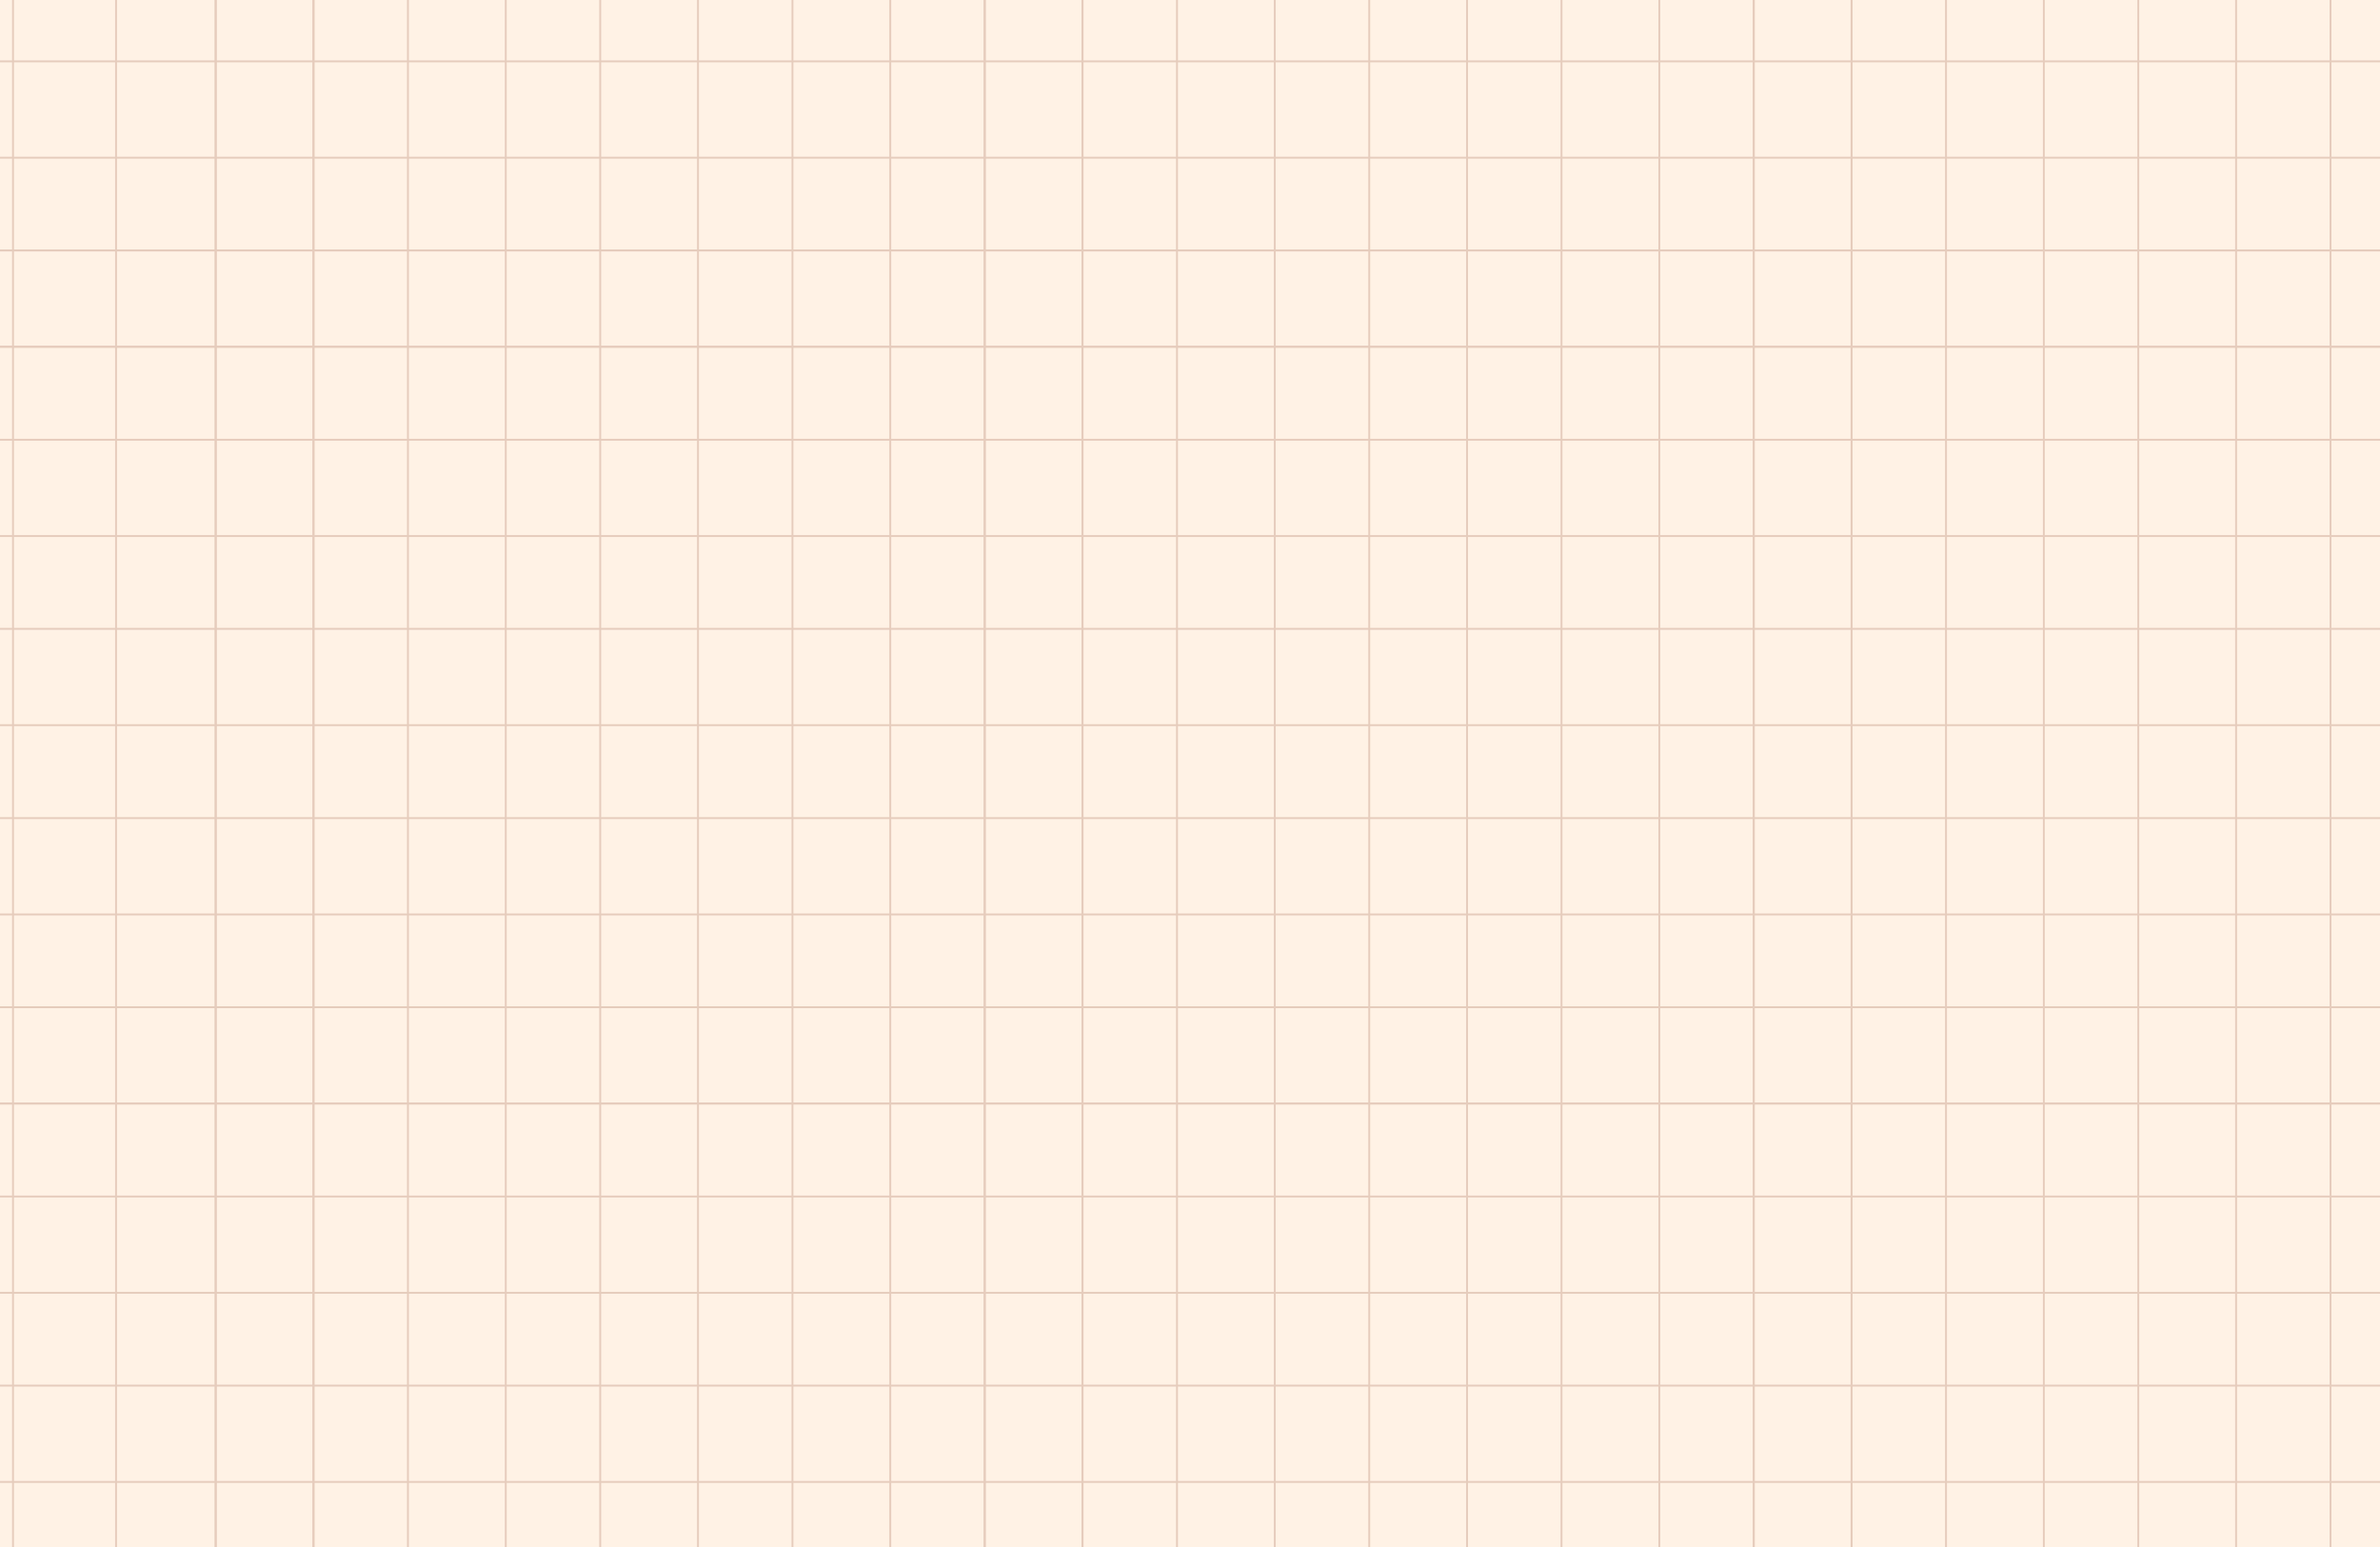 <?xml version="1.0" encoding="UTF-8"?>
<svg id="Layer_1" data-name="Layer 1" xmlns="http://www.w3.org/2000/svg" version="1.1" xmlns:xlink="http://www.w3.org/1999/xlink" viewBox="0 0 1280 832">
  <defs>
    <style>
      .cls-1 {
        fill: #fff2e5;
      }

      .cls-1, .cls-2, .cls-3 {
        stroke-width: 0px;
      }

      .cls-4 {
        stroke: #803219;
      }

      .cls-4, .cls-2 {
        fill: none;
      }

      .cls-5 {
        clip-path: url(#clippath);
      }

      .cls-3 {
        fill: #fff;
      }

      .cls-6 {
        opacity: .2;
      }
    </style>
    <clipPath id="clippath">
      <rect class="cls-2" y="0" width="1280" height="832"/>
    </clipPath>
  </defs>
  <g class="cls-5">
    <g>
      <rect class="cls-3" y="0" width="1280" height="832"/>
      <rect class="cls-1" x="-46" y="-55" width="1366" height="887"/>
      <g class="cls-6">
        <line class="cls-4" x1="116" y1="-70.7" x2="116" y2="901.7"/>
        <line class="cls-4" x1="168.6" y1="-70.7" x2="168.6" y2="901.7"/>
        <line class="cls-4" x1="529.6" y1="-70.7" x2="529.6" y2="901.7"/>
        <line class="cls-4" x1="582.2" y1="-70.7" x2="582.2" y2="901.7"/>
        <line class="cls-4" x1="943.2" y1="-70.7" x2="943.2" y2="901.7"/>
        <line class="cls-4" x1="995.8" y1="-70.7" x2="995.8" y2="901.7"/>
        <line class="cls-4" x1="116" y1="-70.7" x2="116" y2="901.7"/>
        <line class="cls-4" x1="62.4" y1="-70.7" x2="62.4" y2="901.7"/>
        <line class="cls-4" x1="7" y1="-70.7" x2="7" y2="901.7"/>
        <line class="cls-4" x1="-32" y1="-70.7" x2="-32" y2="901.7"/>
        <line class="cls-4" x1="168.6" y1="-70.7" x2="168.6" y2="901.7"/>
        <line class="cls-4" x1="529.6" y1="-70.7" x2="529.6" y2="901.7"/>
        <line class="cls-4" x1="582.2" y1="-70.7" x2="582.2" y2="901.7"/>
        <line class="cls-4" x1="943.2" y1="-70.7" x2="943.2" y2="901.7"/>
        <line class="cls-4" x1="995.8" y1="-70.7" x2="995.8" y2="901.7"/>
        <line class="cls-4" x1="322.8" y1="-70.7" x2="322.8" y2="901.7"/>
        <line class="cls-4" x1="375.4" y1="-70.7" x2="375.4" y2="901.7"/>
        <line class="cls-4" x1="736.4" y1="-70.7" x2="736.4" y2="901.7"/>
        <line class="cls-4" x1="789" y1="-70.7" x2="789" y2="901.7"/>
        <line class="cls-4" x1="1150" y1="-70.7" x2="1150" y2="901.7"/>
        <line class="cls-4" x1="1202.6" y1="-70.7" x2="1202.6" y2="901.7"/>
        <line class="cls-4" x1="219.4" y1="-70.7" x2="219.4" y2="901.7"/>
        <line class="cls-4" x1="272" y1="-70.7" x2="272" y2="901.7"/>
        <line class="cls-4" x1="633" y1="-70.7" x2="633" y2="901.7"/>
        <line class="cls-4" x1="685.6" y1="-70.7" x2="685.6" y2="901.7"/>
        <line class="cls-4" x1="1046.6" y1="-70.7" x2="1046.6" y2="901.7"/>
        <line class="cls-4" x1="1099.2" y1="-70.7" x2="1099.2" y2="901.7"/>
        <line class="cls-4" x1="426.2" y1="-70.7" x2="426.2" y2="901.7"/>
        <line class="cls-4" x1="478.8" y1="-70.7" x2="478.8" y2="901.7"/>
        <line class="cls-4" x1="839.8" y1="-70.7" x2="839.8" y2="901.7"/>
        <line class="cls-4" x1="892.4" y1="-70.7" x2="892.4" y2="901.7"/>
        <line class="cls-4" x1="1253.4" y1="-70.7" x2="1253.4" y2="901.7"/>
        <line class="cls-4" x1="0" y1="593.5" x2="1421" y2="593.5"/>
        <line class="cls-4" x1="0" y1="541.7" x2="1421" y2="541.7"/>
        <line class="cls-4" x1="0" y1="186.5" x2="1421" y2="186.5"/>
        <line class="cls-4" x1="0" y1="134.7" x2="1421" y2="134.7"/>
        <line class="cls-4" x1="0" y1="593.5" x2="1421" y2="593.5"/>
        <line class="cls-4" x1="0" y1="541.7" x2="1421" y2="541.7"/>
        <line class="cls-4" x1="0" y1="186.5" x2="1421" y2="186.5"/>
        <line class="cls-4" x1="0" y1="134.7" x2="1421" y2="134.7"/>
        <line class="cls-4" x1="0" y1="797" x2="1421" y2="797"/>
        <line class="cls-4" x1="0" y1="745.2" x2="1421" y2="745.2"/>
        <line class="cls-4" x1="0" y1="390" x2="1421" y2="390"/>
        <line class="cls-4" x1="0" y1="338.2" x2="1421" y2="338.2"/>
        <line class="cls-4" x1="0" y1="491.8" x2="1421" y2="491.8"/>
        <line class="cls-4" x1="0" y1="440" x2="1421" y2="440"/>
        <line class="cls-4" x1="0" y1="84.8" x2="1421" y2="84.8"/>
        <line class="cls-4" x1="0" y1="33" x2="1421" y2="33"/>
        <line class="cls-4" x1="0" y1="695.3" x2="1421" y2="695.3"/>
        <line class="cls-4" x1="0" y1="643.5" x2="1421" y2="643.5"/>
        <line class="cls-4" x1="0" y1="288.3" x2="1421" y2="288.3"/>
        <line class="cls-4" x1="0" y1="236.5" x2="1421" y2="236.5"/>
      </g>
    </g>
  </g>
</svg>